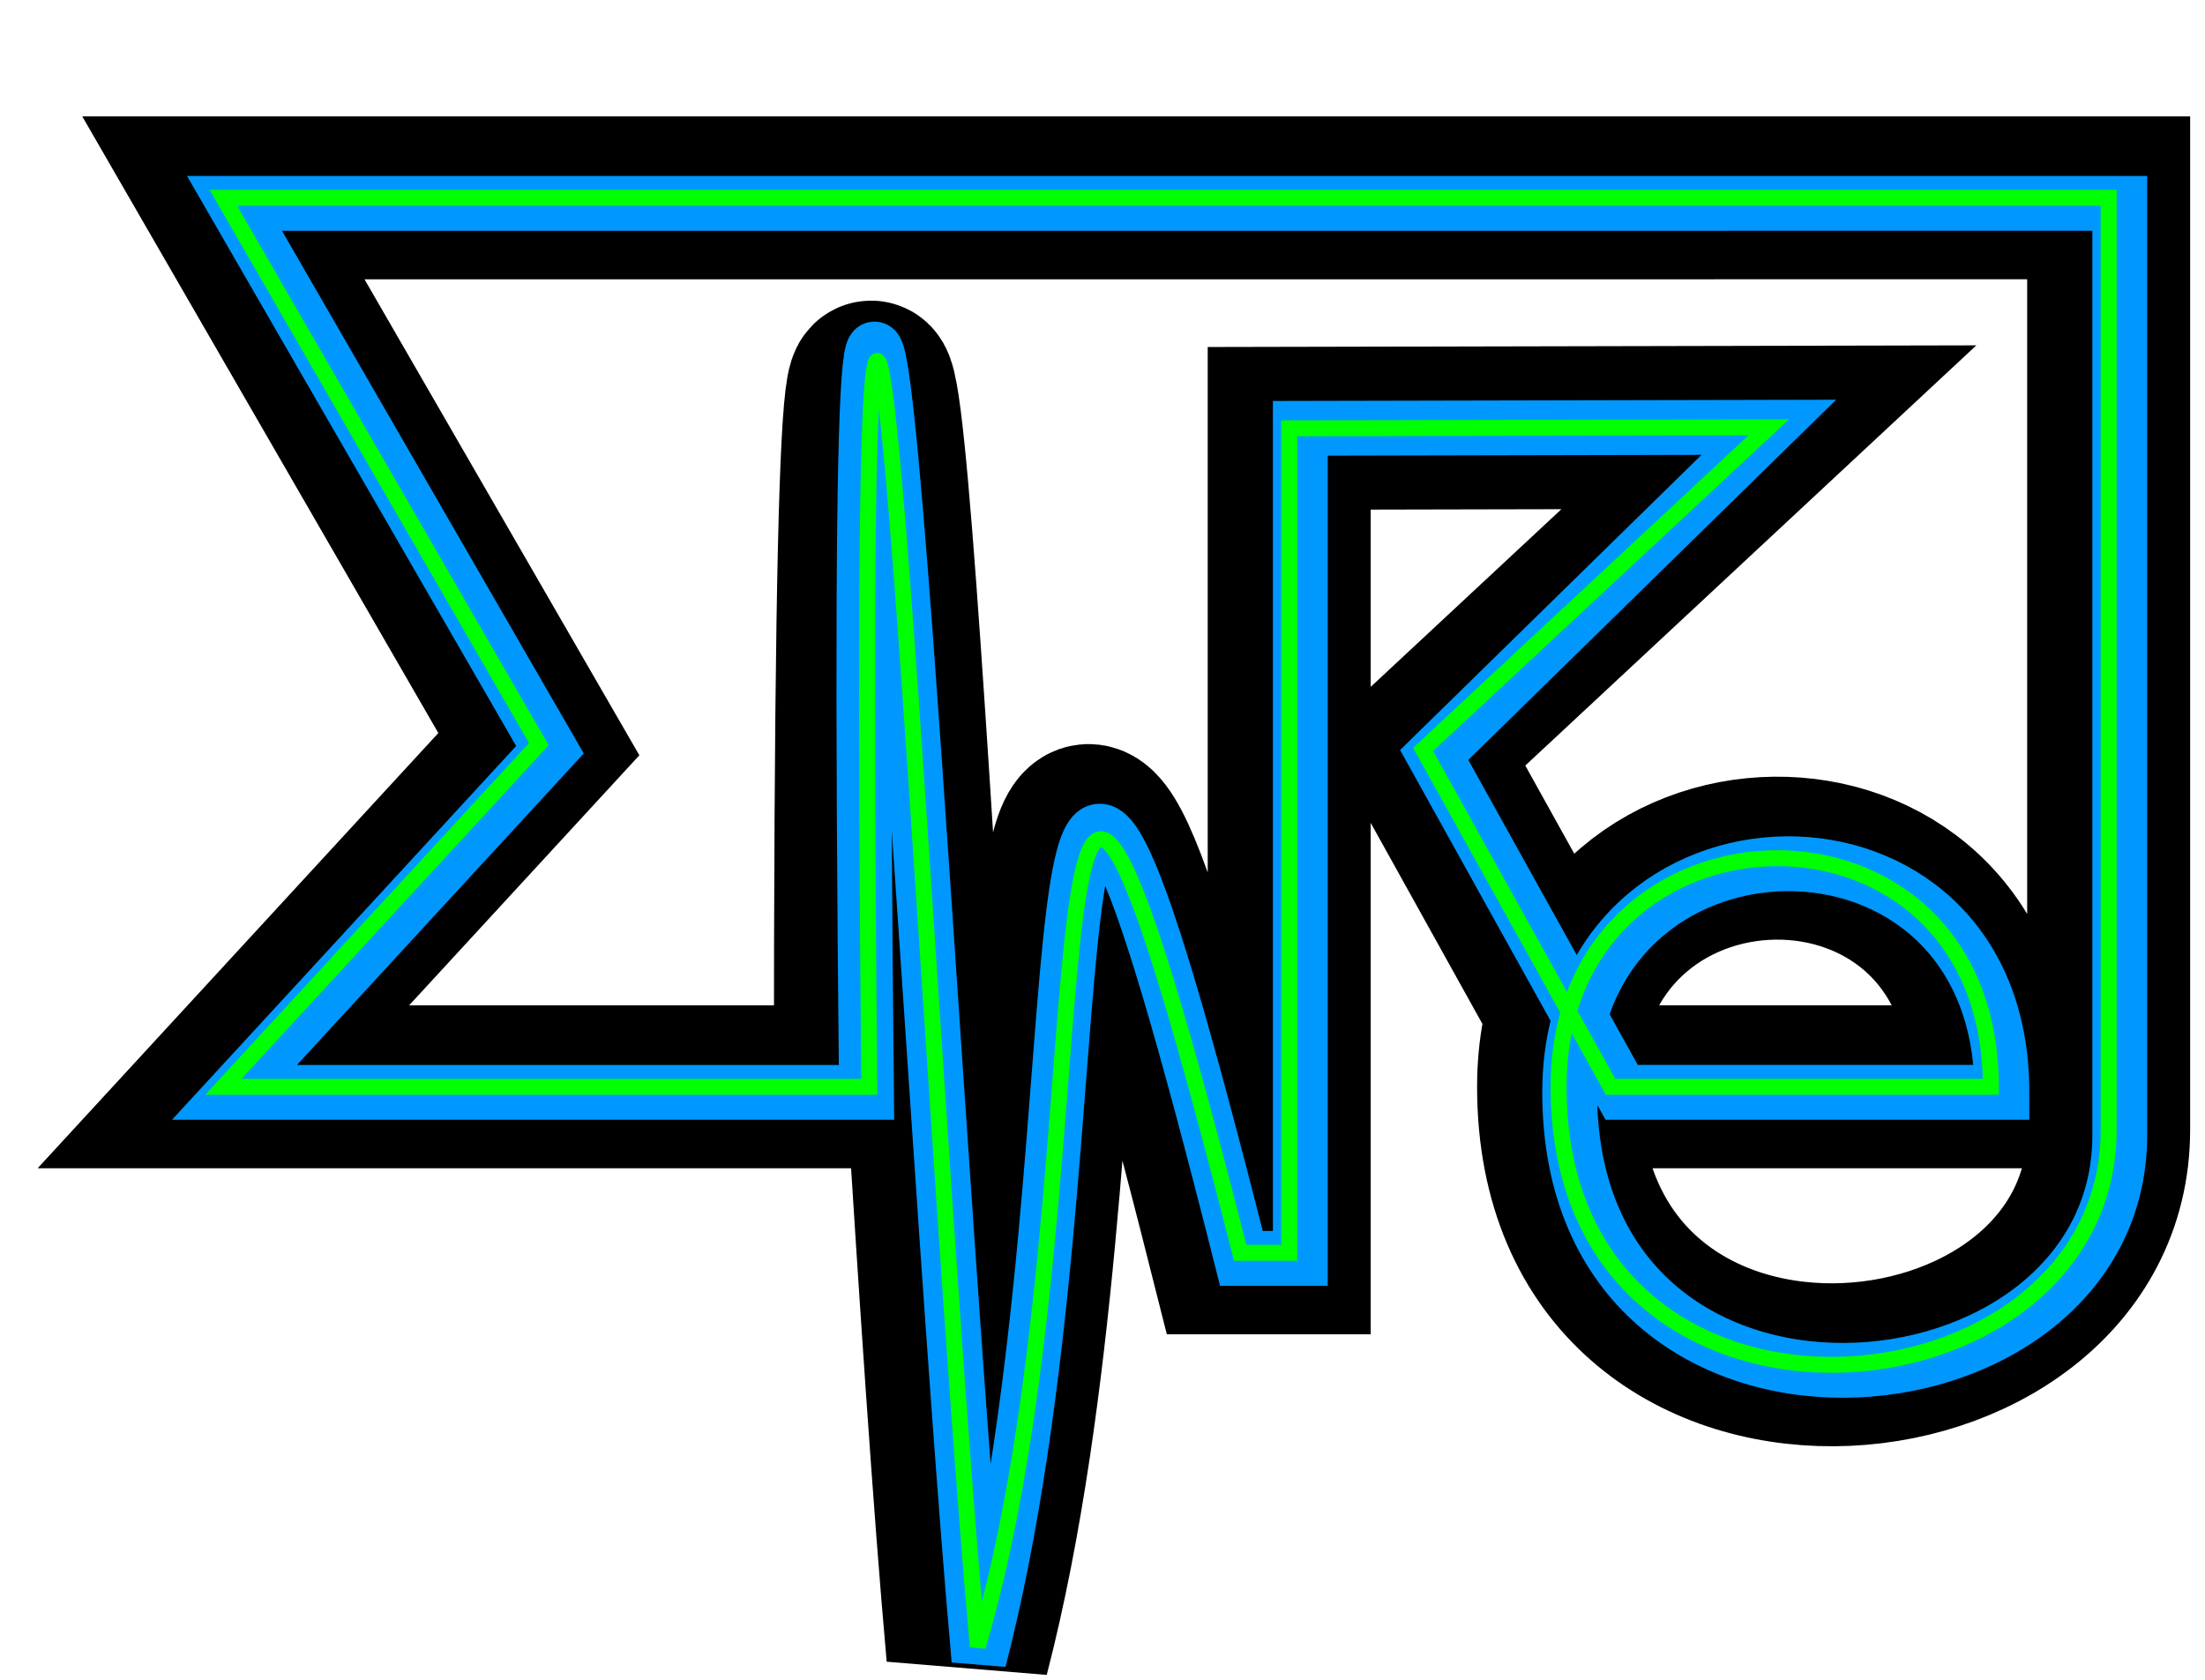 <?xml version="1.0" encoding="UTF-8" standalone="no"?>
<!-- Created with Inkscape (http://www.inkscape.org/) -->

<svg
   xmlns:dc="http://purl.org/dc/elements/1.1/"
   xmlns:cc="http://creativecommons.org/ns#"
   xmlns:rdf="http://www.w3.org/1999/02/22-rdf-syntax-ns#"
   xmlns:svg="http://www.w3.org/2000/svg"
   xmlns="http://www.w3.org/2000/svg"
   xmlns:sodipodi="http://sodipodi.sourceforge.net/DTD/sodipodi-0.dtd"
   xmlns:inkscape="http://www.inkscape.org/namespaces/inkscape"
   width="210mm"
   height="160mm"
   viewBox="0 0 210 160"
   version="1.1"
   id="svg8"
   inkscape:version="0.92.5 (2060ec1f9f, 2020-04-08)"
   sodipodi:docname="icon.svg"
   inkscape:export-filename="/home/rst/PycharmProjects/electron-magnetic-resonance-environment/icons/icon.png"
   inkscape:export-xdpi="96"
   inkscape:export-ydpi="96">
  <defs
     id="defs2">
    <filter
       inkscape:collect="always"
       style="color-interpolation-filters:sRGB"
       id="filter993"
       x="-0.01"
       width="1.019"
       y="-0.012"
       height="1.025">
      <feGaussianBlur
         inkscape:collect="always"
         stdDeviation="0.716"
         id="feGaussianBlur995" />
    </filter>
  </defs>
  <sodipodi:namedview
     id="base"
     pagecolor="#ffffff"
     bordercolor="#666666"
     borderopacity="1.0"
     inkscape:pageopacity="0.0"
     inkscape:pageshadow="2"
     inkscape:zoom="0.49497475"
     inkscape:cx="-70.001964"
     inkscape:cy="261.89839"
     inkscape:document-units="mm"
     inkscape:current-layer="layer1"
     showgrid="false"
     showguides="false"
     inkscape:guide-bbox="true"
     inkscape:snap-global="true"
     inkscape:window-width="1920"
     inkscape:window-height="1136"
     inkscape:window-x="0"
     inkscape:window-y="131"
     inkscape:window-maximized="1">
    <sodipodi:guide
       position="137.911,266.2"
       orientation="0,1"
       id="guide815"
       inkscape:locked="false" />
    <sodipodi:guide
       position="188.692,177.467"
       orientation="0,1"
       id="guide817"
       inkscape:locked="false" />
    <sodipodi:guide
       position="12.294,177.467"
       orientation="1,0"
       id="guide819"
       inkscape:locked="false" />
    <sodipodi:guide
       position="200.452,177.467"
       orientation="1,0"
       id="guide821"
       inkscape:locked="false" />
    <sodipodi:guide
       position="75.37,266.2"
       orientation="1,0"
       id="guide823"
       inkscape:locked="false" />
    <sodipodi:guide
       position="132.031,211.143"
       orientation="1,0"
       id="guide825"
       inkscape:locked="false" />
    <sodipodi:guide
       position="201.788,119.202"
       orientation="0,1"
       id="guide997"
       inkscape:locked="false" />
  </sodipodi:namedview>
  <g
     inkscape:label="Layer 1"
     inkscape:groupmode="layer"
     id="layer1"
     transform="translate(0,-137)">
    <path
       style="fill:none;stroke:#000000;stroke-width:15.521;stroke-linecap:butt;stroke-linejoin:miter;stroke-miterlimit:4;stroke-dasharray:none;stroke-opacity:1"
       d="m 81.464,155.844 h -60.19 l 30.044,52.037 -30.044,32.637 h 60.19 c 0,-153.158 5.493,-4.327 10.712,54.069 13.133,-50.638 2.629,-126.822 24.994,-38.257 h 5.611 l 0,-78.534 45.684,-0.098 -32.931,30.683 17.853,32.135 h 36.216 c 0,-29.508 -41.167,-28.557 -41.167,0 0,36.977 52.389,32.278 52.389,4.081 v -88.755 z"
       id="path827"
       inkscape:connector-curvature="0"
       sodipodi:nodetypes="ccccccccccccccccc" />
    <path
       style="fill:none;stroke:#0098ff;stroke-width:5.221;stroke-linecap:butt;stroke-linejoin:miter;stroke-miterlimit:4;stroke-dasharray:none;stroke-opacity:1;filter:url(#filter993)"
       d="m 82.522,156.374 h -60.19 l 30.044,52.037 -30.044,32.637 h 60.19 c -1.674,-161.453 5.493,-4.327 10.712,54.069 13.133,-50.638 2.629,-126.822 24.994,-38.257 h 5.611 l 0,-79.063 44.625,-0.098 -31.873,31.212 17.853,32.135 h 36.216 c 0,-29.508 -41.167,-28.557 -41.167,0 0,36.977 52.389,32.278 52.389,4.081 v -88.755 z"
       id="path831"
       inkscape:connector-curvature="0"
       sodipodi:nodetypes="ccccccccccccccccc" />
    <path
       sodipodi:nodetypes="ccccccccccccccccc"
       inkscape:connector-curvature="0"
       id="path829"
       d="m 81.464,155.844 h -60.19 l 30.044,52.037 -30.044,32.637 H 82.787 C 81.302,83.224 87.902,235.436 93.121,293.832 106.632,248.486 95.75,168.522 118.115,256.332 h 4.666 v -78.534 l 45.684,-0.098 -32.931,30.683 17.853,32.135 h 36.216 c 0,-29.508 -41.167,-28.557 -41.167,0 0,36.977 52.389,32.278 52.389,4.081 v -88.755 z"
       style="fill:none;stroke:#00ff00;stroke-width:1.521;stroke-linecap:butt;stroke-linejoin:miter;stroke-miterlimit:4;stroke-dasharray:none;stroke-opacity:1" />
  </g>
</svg>

